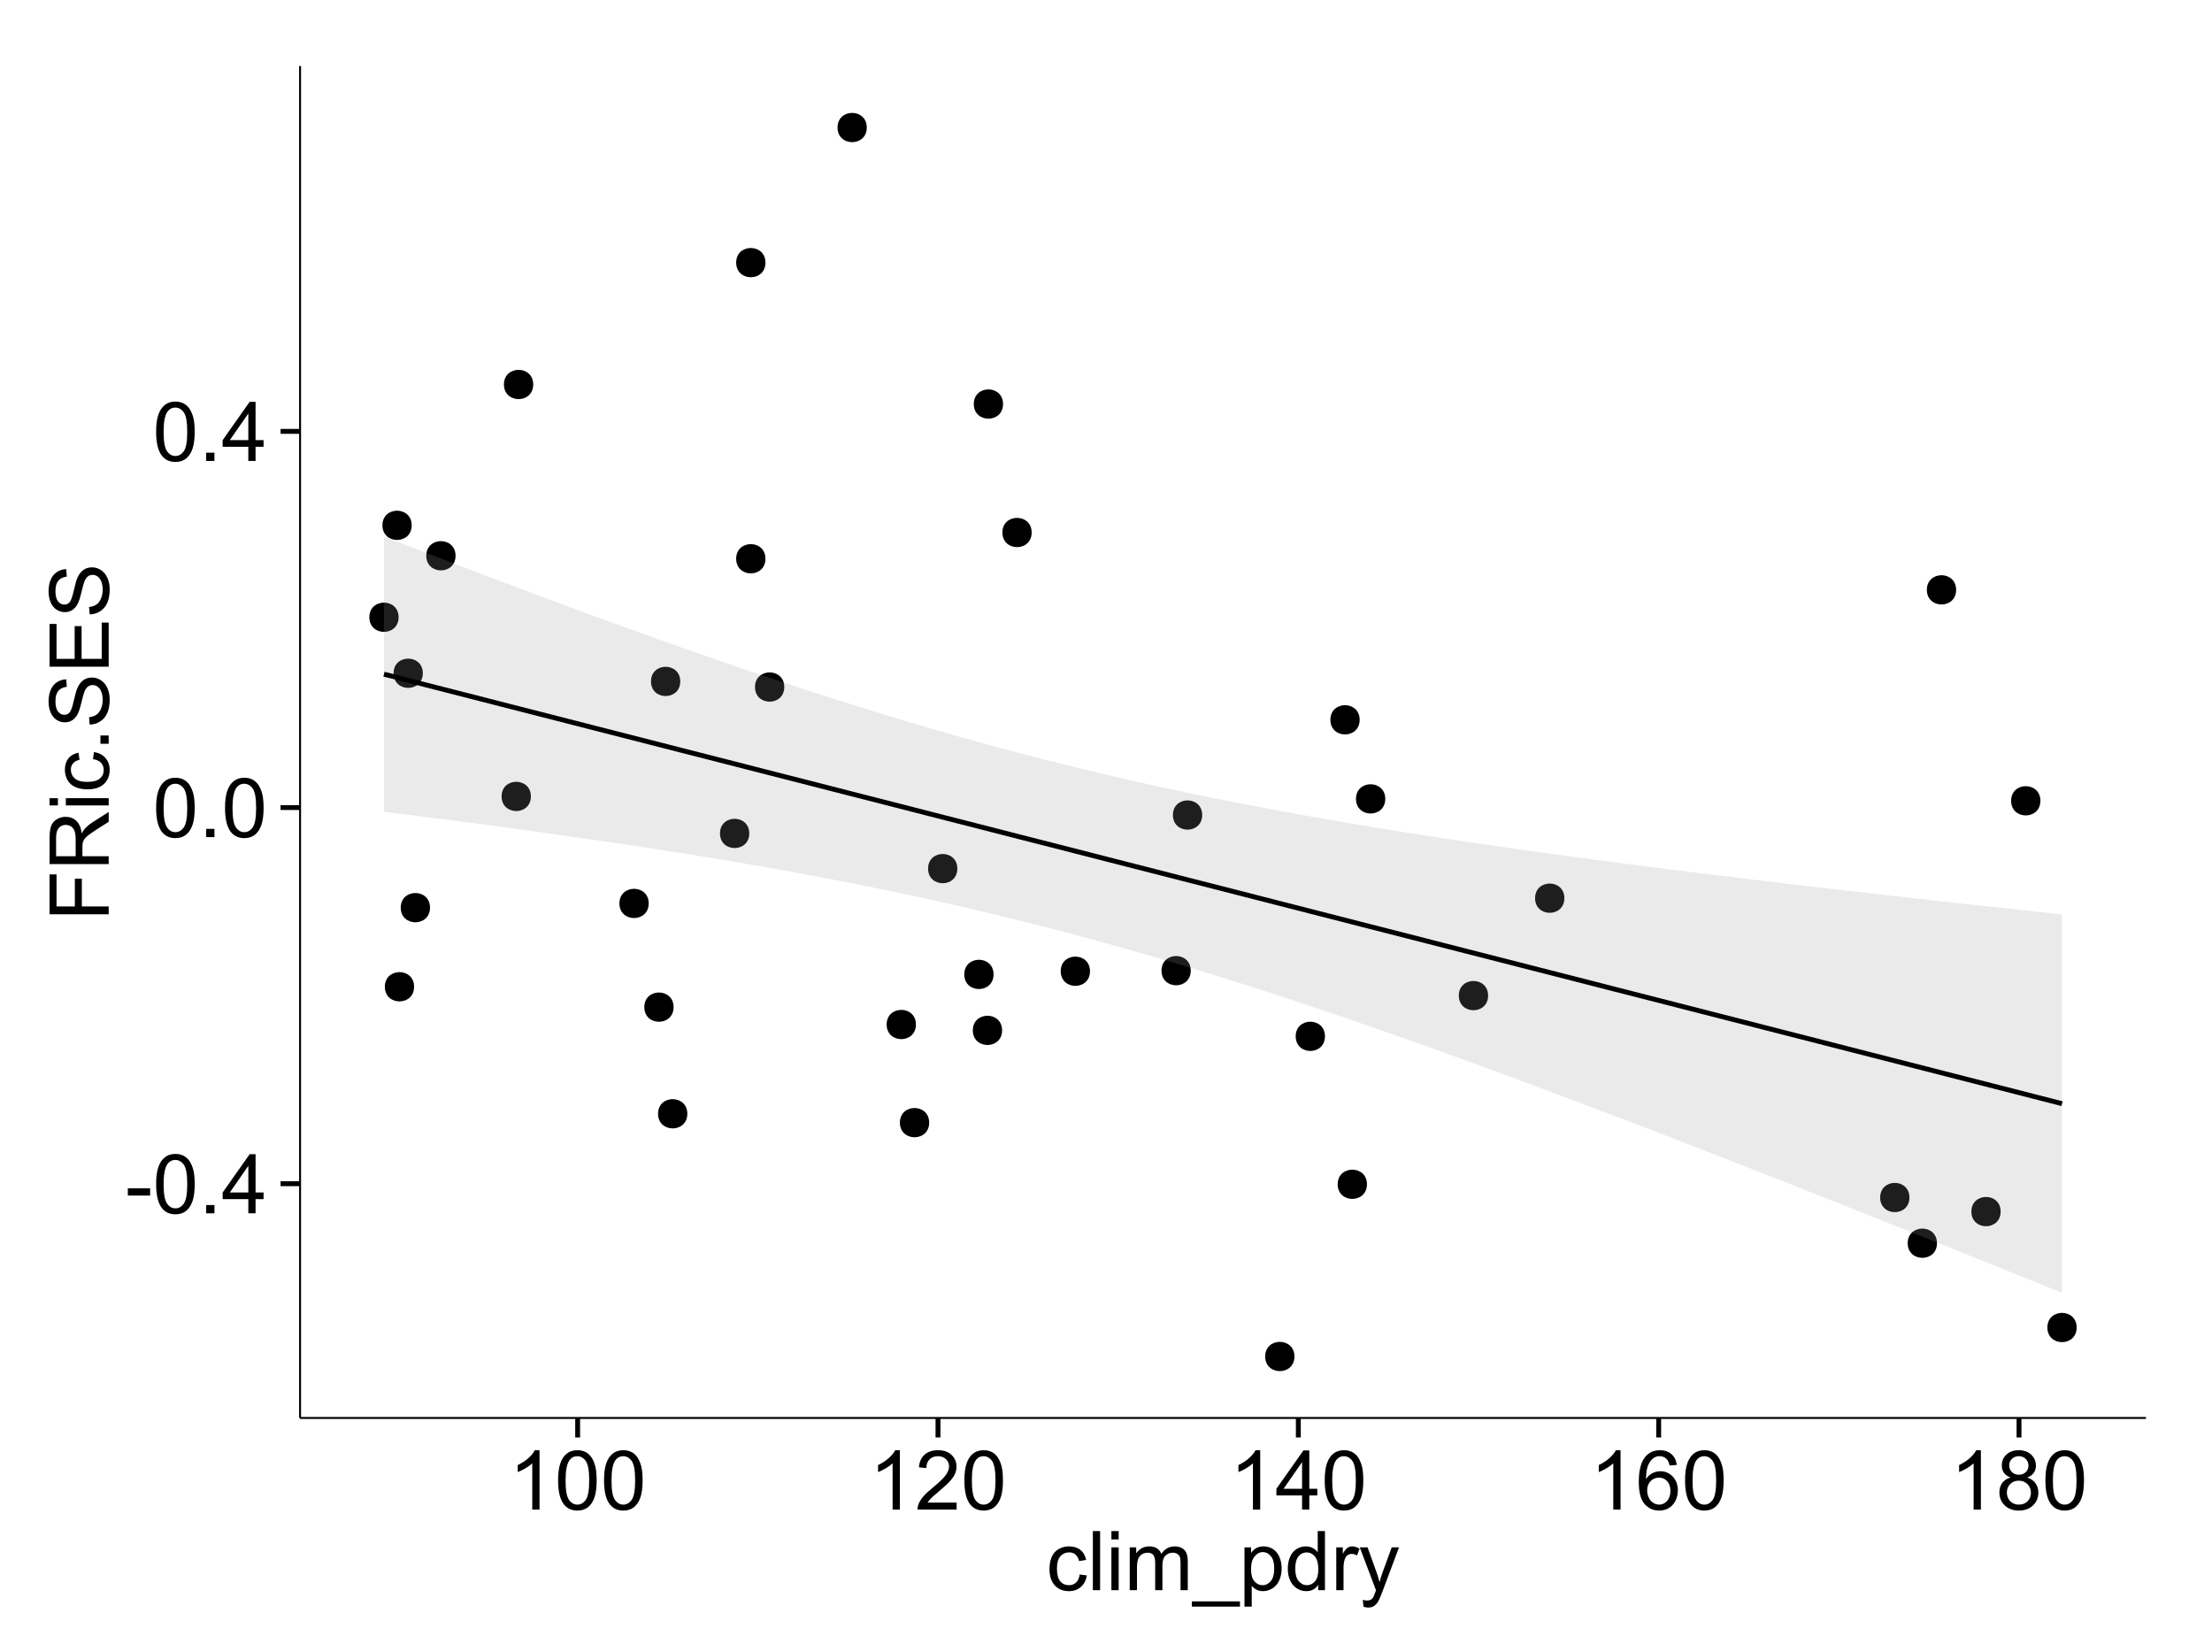 <?xml version="1.0" encoding="UTF-8"?>
<svg xmlns="http://www.w3.org/2000/svg" xmlns:xlink="http://www.w3.org/1999/xlink" width="482pt" height="360pt" viewBox="0 0 482 360" version="1.1">
<defs>
<g>
<symbol overflow="visible" id="glyph0-0">
<path style="stroke:none;" d="M 0.57 -3.867 L 0.57 -5.457 L 5.43 -5.457 L 5.43 -3.867 Z M 0.57 -3.867 "/>
</symbol>
<symbol overflow="visible" id="glyph0-1">
<path style="stroke:none;" d="M 0.746 -6.355 C 0.742 -7.875 0.898 -9.102 1.215 -10.031 C 1.527 -10.961 1.996 -11.676 2.613 -12.18 C 3.23 -12.684 4.008 -12.938 4.949 -12.938 C 5.637 -12.938 6.242 -12.797 6.766 -12.52 C 7.285 -12.238 7.715 -11.836 8.059 -11.316 C 8.395 -10.789 8.664 -10.152 8.859 -9.398 C 9.051 -8.645 9.145 -7.629 9.148 -6.355 C 9.145 -4.84 8.992 -3.617 8.684 -2.691 C 8.371 -1.762 7.906 -1.047 7.289 -0.539 C 6.672 -0.035 5.891 0.215 4.949 0.219 C 3.703 0.215 2.727 -0.227 2.023 -1.117 C 1.168 -2.188 0.742 -3.934 0.746 -6.355 Z M 2.375 -6.355 C 2.371 -4.234 2.621 -2.824 3.117 -2.129 C 3.609 -1.426 4.219 -1.078 4.949 -1.082 C 5.672 -1.078 6.281 -1.43 6.781 -2.137 C 7.273 -2.836 7.523 -4.242 7.523 -6.355 C 7.523 -8.473 7.273 -9.883 6.781 -10.582 C 6.281 -11.277 5.664 -11.625 4.93 -11.629 C 4.199 -11.625 3.621 -11.316 3.191 -10.703 C 2.645 -9.918 2.371 -8.469 2.375 -6.355 Z M 2.375 -6.355 "/>
</symbol>
<symbol overflow="visible" id="glyph0-2">
<path style="stroke:none;" d="M 1.633 0 L 1.633 -1.801 L 3.438 -1.801 L 3.438 0 Z M 1.633 0 "/>
</symbol>
<symbol overflow="visible" id="glyph0-3">
<path style="stroke:none;" d="M 5.82 0 L 5.82 -3.086 L 0.227 -3.086 L 0.227 -4.535 L 6.109 -12.883 L 7.398 -12.883 L 7.398 -4.535 L 9.141 -4.535 L 9.141 -3.086 L 7.398 -3.086 L 7.398 0 Z M 5.82 -4.535 L 5.82 -10.344 L 1.785 -4.535 Z M 5.82 -4.535 "/>
</symbol>
<symbol overflow="visible" id="glyph0-4">
<path style="stroke:none;" d="M 6.707 0 L 5.125 0 L 5.125 -10.082 C 4.742 -9.715 4.242 -9.352 3.625 -8.988 C 3.004 -8.625 2.449 -8.352 1.961 -8.172 L 1.961 -9.703 C 2.844 -10.117 3.617 -10.621 4.281 -11.215 C 4.941 -11.805 5.41 -12.379 5.688 -12.938 L 6.707 -12.938 Z M 6.707 0 "/>
</symbol>
<symbol overflow="visible" id="glyph0-5">
<path style="stroke:none;" d="M 9.062 -1.52 L 9.062 0 L 0.547 0 C 0.531 -0.379 0.594 -0.742 0.73 -1.098 C 0.945 -1.676 1.293 -2.25 1.77 -2.812 C 2.246 -3.375 2.934 -4.023 3.84 -4.766 C 5.238 -5.906 6.188 -6.816 6.68 -7.492 C 7.172 -8.16 7.418 -8.793 7.418 -9.395 C 7.418 -10.02 7.191 -10.551 6.746 -10.98 C 6.293 -11.41 5.711 -11.625 4.992 -11.629 C 4.23 -11.625 3.621 -11.395 3.164 -10.941 C 2.703 -10.48 2.469 -9.848 2.469 -9.043 L 0.844 -9.211 C 0.953 -10.422 1.371 -11.344 2.102 -11.984 C 2.824 -12.617 3.801 -12.938 5.027 -12.938 C 6.262 -12.938 7.238 -12.594 7.961 -11.91 C 8.68 -11.223 9.039 -10.371 9.043 -9.359 C 9.039 -8.84 8.934 -8.336 8.727 -7.84 C 8.512 -7.34 8.164 -6.812 7.676 -6.266 C 7.188 -5.711 6.375 -4.957 5.238 -4 C 4.285 -3.199 3.676 -2.66 3.41 -2.379 C 3.141 -2.094 2.918 -1.805 2.742 -1.52 Z M 9.062 -1.52 "/>
</symbol>
<symbol overflow="visible" id="glyph0-6">
<path style="stroke:none;" d="M 8.957 -9.73 L 7.383 -9.605 C 7.242 -10.223 7.043 -10.676 6.785 -10.961 C 6.355 -11.41 5.828 -11.637 5.203 -11.637 C 4.695 -11.637 4.25 -11.496 3.875 -11.215 C 3.375 -10.852 2.984 -10.32 2.695 -9.625 C 2.406 -8.926 2.258 -7.934 2.25 -6.645 C 2.629 -7.223 3.094 -7.652 3.645 -7.938 C 4.195 -8.215 4.773 -8.355 5.379 -8.359 C 6.434 -8.355 7.328 -7.969 8.07 -7.195 C 8.809 -6.418 9.18 -5.414 9.184 -4.184 C 9.18 -3.371 9.008 -2.617 8.66 -1.926 C 8.312 -1.23 7.832 -0.699 7.227 -0.332 C 6.613 0.035 5.922 0.215 5.148 0.219 C 3.828 0.215 2.754 -0.266 1.922 -1.234 C 1.09 -2.199 0.672 -3.797 0.676 -6.031 C 0.672 -8.516 1.133 -10.328 2.055 -11.461 C 2.855 -12.445 3.938 -12.938 5.301 -12.938 C 6.312 -12.938 7.141 -12.652 7.789 -12.086 C 8.434 -11.516 8.824 -10.73 8.957 -9.73 Z M 2.496 -4.176 C 2.496 -3.629 2.609 -3.105 2.844 -2.609 C 3.07 -2.109 3.395 -1.73 3.812 -1.473 C 4.227 -1.207 4.664 -1.078 5.125 -1.082 C 5.789 -1.078 6.363 -1.348 6.844 -1.891 C 7.324 -2.426 7.562 -3.156 7.566 -4.086 C 7.562 -4.973 7.328 -5.676 6.855 -6.191 C 6.379 -6.703 5.781 -6.961 5.062 -6.961 C 4.348 -6.961 3.738 -6.703 3.242 -6.191 C 2.742 -5.676 2.496 -5.004 2.496 -4.176 Z M 2.496 -4.176 "/>
</symbol>
<symbol overflow="visible" id="glyph0-7">
<path style="stroke:none;" d="M 3.18 -6.988 C 2.52 -7.227 2.035 -7.57 1.723 -8.016 C 1.406 -8.461 1.246 -8.992 1.25 -9.617 C 1.246 -10.551 1.582 -11.34 2.258 -11.98 C 2.93 -12.617 3.828 -12.938 4.949 -12.938 C 6.07 -12.938 6.977 -12.609 7.664 -11.957 C 8.348 -11.301 8.688 -10.504 8.691 -9.57 C 8.688 -8.969 8.531 -8.449 8.219 -8.012 C 7.902 -7.566 7.426 -7.227 6.793 -6.988 C 7.582 -6.727 8.184 -6.309 8.598 -5.738 C 9.008 -5.16 9.215 -4.477 9.219 -3.684 C 9.215 -2.578 8.828 -1.652 8.051 -0.906 C 7.27 -0.156 6.242 0.215 4.977 0.219 C 3.699 0.215 2.676 -0.156 1.898 -0.91 C 1.117 -1.66 0.727 -2.602 0.73 -3.727 C 0.727 -4.562 0.938 -5.262 1.367 -5.832 C 1.789 -6.395 2.395 -6.781 3.18 -6.988 Z M 2.867 -9.668 C 2.863 -9.059 3.059 -8.559 3.453 -8.172 C 3.844 -7.785 4.355 -7.594 4.984 -7.594 C 5.59 -7.594 6.09 -7.785 6.48 -8.168 C 6.871 -8.551 7.066 -9.02 7.066 -9.578 C 7.066 -10.156 6.863 -10.645 6.465 -11.043 C 6.059 -11.438 5.559 -11.637 4.965 -11.637 C 4.359 -11.637 3.859 -11.441 3.465 -11.055 C 3.062 -10.668 2.863 -10.207 2.867 -9.668 Z M 2.355 -3.719 C 2.355 -3.262 2.461 -2.824 2.676 -2.406 C 2.887 -1.98 3.203 -1.652 3.629 -1.426 C 4.047 -1.191 4.504 -1.078 4.992 -1.082 C 5.746 -1.078 6.367 -1.32 6.863 -1.809 C 7.352 -2.293 7.598 -2.91 7.602 -3.664 C 7.598 -4.422 7.344 -5.055 6.84 -5.555 C 6.332 -6.051 5.699 -6.297 4.938 -6.301 C 4.191 -6.297 3.574 -6.051 3.09 -5.562 C 2.598 -5.066 2.355 -4.453 2.355 -3.719 Z M 2.355 -3.719 "/>
</symbol>
<symbol overflow="visible" id="glyph0-8">
<path style="stroke:none;" d="M 7.277 -3.418 L 8.832 -3.219 C 8.66 -2.141 8.227 -1.301 7.527 -0.699 C 6.824 -0.09 5.965 0.211 4.949 0.211 C 3.668 0.211 2.641 -0.203 1.867 -1.039 C 1.09 -1.871 0.703 -3.07 0.703 -4.633 C 0.703 -5.637 0.867 -6.52 1.203 -7.277 C 1.531 -8.031 2.039 -8.598 2.727 -8.977 C 3.406 -9.355 4.152 -9.543 4.957 -9.547 C 5.969 -9.543 6.797 -9.289 7.441 -8.777 C 8.086 -8.262 8.5 -7.531 8.684 -6.594 L 7.145 -6.355 C 6.996 -6.98 6.738 -7.453 6.367 -7.77 C 5.992 -8.082 5.543 -8.238 5.02 -8.242 C 4.219 -8.238 3.57 -7.953 3.074 -7.387 C 2.574 -6.812 2.324 -5.91 2.328 -4.676 C 2.324 -3.422 2.566 -2.508 3.047 -1.941 C 3.527 -1.371 4.152 -1.09 4.93 -1.09 C 5.547 -1.09 6.066 -1.277 6.484 -1.66 C 6.898 -2.039 7.164 -2.625 7.277 -3.418 Z M 7.277 -3.418 "/>
</symbol>
<symbol overflow="visible" id="glyph0-9">
<path style="stroke:none;" d="M 1.152 0 L 1.152 -12.883 L 2.734 -12.883 L 2.734 0 Z M 1.152 0 "/>
</symbol>
<symbol overflow="visible" id="glyph0-10">
<path style="stroke:none;" d="M 1.195 -11.066 L 1.195 -12.883 L 2.777 -12.883 L 2.777 -11.066 Z M 1.195 0 L 1.195 -9.336 L 2.777 -9.336 L 2.777 0 Z M 1.195 0 "/>
</symbol>
<symbol overflow="visible" id="glyph0-11">
<path style="stroke:none;" d="M 1.188 0 L 1.188 -9.336 L 2.602 -9.336 L 2.602 -8.023 C 2.891 -8.477 3.277 -8.848 3.77 -9.129 C 4.254 -9.406 4.809 -9.543 5.43 -9.547 C 6.121 -9.543 6.688 -9.398 7.133 -9.113 C 7.57 -8.824 7.883 -8.426 8.07 -7.91 C 8.805 -9 9.766 -9.543 10.953 -9.547 C 11.875 -9.543 12.586 -9.289 13.086 -8.777 C 13.582 -8.262 13.832 -7.469 13.836 -6.406 L 13.836 0 L 12.262 0 L 12.262 -5.879 C 12.258 -6.508 12.207 -6.965 12.105 -7.246 C 12.004 -7.523 11.816 -7.746 11.547 -7.918 C 11.277 -8.082 10.961 -8.168 10.602 -8.172 C 9.941 -8.168 9.398 -7.949 8.965 -7.516 C 8.527 -7.078 8.309 -6.379 8.312 -5.422 L 8.312 0 L 6.734 0 L 6.734 -6.062 C 6.73 -6.762 6.602 -7.289 6.348 -7.645 C 6.086 -7.992 5.664 -8.168 5.078 -8.172 C 4.633 -8.168 4.223 -8.051 3.844 -7.82 C 3.465 -7.582 3.191 -7.238 3.023 -6.793 C 2.852 -6.34 2.766 -5.691 2.77 -4.844 L 2.77 0 Z M 1.188 0 "/>
</symbol>
<symbol overflow="visible" id="glyph0-12">
<path style="stroke:none;" d="M -0.273 3.578 L -0.273 2.434 L 10.211 2.434 L 10.211 3.578 Z M -0.273 3.578 "/>
</symbol>
<symbol overflow="visible" id="glyph0-13">
<path style="stroke:none;" d="M 1.188 3.578 L 1.188 -9.336 L 2.629 -9.336 L 2.629 -8.121 C 2.965 -8.594 3.348 -8.949 3.777 -9.188 C 4.203 -9.426 4.723 -9.543 5.336 -9.547 C 6.129 -9.543 6.832 -9.34 7.445 -8.93 C 8.051 -8.516 8.512 -7.934 8.824 -7.191 C 9.133 -6.441 9.285 -5.625 9.289 -4.738 C 9.285 -3.781 9.113 -2.922 8.773 -2.156 C 8.43 -1.391 7.934 -0.805 7.281 -0.398 C 6.625 0.008 5.938 0.211 5.219 0.211 C 4.691 0.211 4.219 0.102 3.801 -0.121 C 3.379 -0.344 3.035 -0.625 2.77 -0.969 L 2.77 3.578 Z M 2.617 -4.613 C 2.613 -3.41 2.855 -2.523 3.348 -1.949 C 3.832 -1.375 4.422 -1.09 5.117 -1.09 C 5.816 -1.09 6.418 -1.387 6.922 -1.98 C 7.418 -2.574 7.668 -3.496 7.672 -4.746 C 7.668 -5.934 7.426 -6.824 6.938 -7.418 C 6.445 -8.008 5.859 -8.301 5.188 -8.305 C 4.508 -8.301 3.91 -7.988 3.395 -7.359 C 2.871 -6.727 2.613 -5.809 2.617 -4.613 Z M 2.617 -4.613 "/>
</symbol>
<symbol overflow="visible" id="glyph0-14">
<path style="stroke:none;" d="M 7.242 0 L 7.242 -1.18 C 6.648 -0.25 5.777 0.211 4.633 0.211 C 3.887 0.211 3.203 0.008 2.578 -0.402 C 1.953 -0.812 1.469 -1.387 1.129 -2.121 C 0.785 -2.855 0.613 -3.699 0.617 -4.656 C 0.613 -5.586 0.77 -6.43 1.082 -7.191 C 1.391 -7.949 1.855 -8.531 2.477 -8.938 C 3.098 -9.34 3.793 -9.543 4.562 -9.547 C 5.121 -9.543 5.621 -9.426 6.062 -9.188 C 6.5 -8.949 6.859 -8.641 7.137 -8.262 L 7.137 -12.883 L 8.711 -12.883 L 8.711 0 Z M 2.242 -4.656 C 2.238 -3.461 2.488 -2.566 2.996 -1.977 C 3.496 -1.383 4.094 -1.09 4.781 -1.09 C 5.473 -1.09 6.059 -1.371 6.543 -1.938 C 7.023 -2.5 7.266 -3.363 7.27 -4.527 C 7.266 -5.801 7.02 -6.738 6.531 -7.336 C 6.035 -7.934 5.43 -8.23 4.711 -8.234 C 4.008 -8.23 3.418 -7.945 2.949 -7.371 C 2.473 -6.797 2.238 -5.891 2.242 -4.656 Z M 2.242 -4.656 "/>
</symbol>
<symbol overflow="visible" id="glyph0-15">
<path style="stroke:none;" d="M 1.168 0 L 1.168 -9.336 L 2.594 -9.336 L 2.594 -7.918 C 2.953 -8.578 3.289 -9.016 3.598 -9.23 C 3.906 -9.438 4.242 -9.543 4.613 -9.547 C 5.145 -9.543 5.688 -9.375 6.242 -9.035 L 5.695 -7.566 C 5.309 -7.793 4.922 -7.91 4.535 -7.91 C 4.188 -7.91 3.875 -7.805 3.602 -7.598 C 3.324 -7.387 3.129 -7.098 3.016 -6.734 C 2.836 -6.168 2.746 -5.555 2.75 -4.887 L 2.75 0 Z M 1.168 0 "/>
</symbol>
<symbol overflow="visible" id="glyph0-16">
<path style="stroke:none;" d="M 1.117 3.594 L 0.941 2.109 C 1.285 2.203 1.586 2.25 1.844 2.25 C 2.195 2.25 2.477 2.191 2.691 2.074 C 2.898 1.957 3.07 1.793 3.207 1.582 C 3.305 1.422 3.469 1.027 3.691 0.406 C 3.719 0.312 3.766 0.184 3.832 0.016 L 0.289 -9.336 L 1.996 -9.336 L 3.938 -3.93 C 4.188 -3.238 4.41 -2.516 4.613 -1.766 C 4.793 -2.488 5.012 -3.199 5.266 -3.895 L 7.258 -9.336 L 8.844 -9.336 L 5.289 0.156 C 4.906 1.18 4.609 1.887 4.402 2.277 C 4.117 2.797 3.797 3.18 3.434 3.422 C 3.07 3.664 2.637 3.785 2.137 3.789 C 1.828 3.785 1.488 3.719 1.117 3.594 Z M 1.117 3.594 "/>
</symbol>
<symbol overflow="visible" id="glyph1-0">
<path style="stroke:none;" d="M 0 -1.477 L -12.883 -1.477 L -12.883 -10.168 L -11.363 -10.168 L -11.363 -3.184 L -7.375 -3.184 L -7.375 -9.227 L -5.852 -9.227 L -5.852 -3.184 L 0 -3.18 Z M 0 -1.477 "/>
</symbol>
<symbol overflow="visible" id="glyph1-1">
<path style="stroke:none;" d="M 0 -1.414 L -12.883 -1.414 L -12.883 -7.129 C -12.879 -8.273 -12.762 -9.145 -12.535 -9.746 C -12.301 -10.34 -11.895 -10.82 -11.312 -11.18 C -10.723 -11.535 -10.074 -11.711 -9.367 -11.715 C -8.449 -11.711 -7.68 -11.418 -7.055 -10.828 C -6.43 -10.234 -6.031 -9.32 -5.863 -8.086 C -5.641 -8.535 -5.426 -8.875 -5.219 -9.113 C -4.762 -9.605 -4.191 -10.078 -3.508 -10.531 L 0 -12.77 L 0 -10.625 L -2.68 -8.922 C -3.449 -8.418 -4.043 -8.008 -4.453 -7.688 C -4.863 -7.367 -5.148 -7.078 -5.316 -6.824 C -5.477 -6.566 -5.594 -6.309 -5.66 -6.047 C -5.699 -5.852 -5.719 -5.535 -5.723 -5.098 L -5.723 -3.121 L 0 -3.121 Z M -7.199 -3.121 L -7.199 -6.785 C -7.195 -7.562 -7.273 -8.172 -7.438 -8.613 C -7.594 -9.051 -7.852 -9.383 -8.211 -9.613 C -8.562 -9.84 -8.949 -9.953 -9.367 -9.957 C -9.973 -9.953 -10.473 -9.734 -10.871 -9.293 C -11.262 -8.852 -11.461 -8.152 -11.461 -7.199 L -11.461 -3.121 Z M -7.199 -3.121 "/>
</symbol>
<symbol overflow="visible" id="glyph1-2">
<path style="stroke:none;" d="M -11.066 -1.195 L -12.883 -1.195 L -12.883 -2.777 L -11.066 -2.777 Z M 0 -1.195 L -9.336 -1.195 L -9.336 -2.777 L 0 -2.777 Z M 0 -1.195 "/>
</symbol>
<symbol overflow="visible" id="glyph1-3">
<path style="stroke:none;" d="M -3.418 -7.277 L -3.215 -8.832 C -2.141 -8.66 -1.301 -8.227 -0.699 -7.527 C -0.09 -6.824 0.211 -5.965 0.211 -4.949 C 0.211 -3.668 -0.203 -2.641 -1.039 -1.867 C -1.871 -1.09 -3.07 -0.703 -4.633 -0.703 C -5.637 -0.703 -6.52 -0.867 -7.277 -1.203 C -8.031 -1.535 -8.598 -2.047 -8.977 -2.73 C -9.355 -3.41 -9.543 -4.152 -9.547 -4.957 C -9.543 -5.969 -9.289 -6.797 -8.777 -7.441 C -8.262 -8.086 -7.531 -8.5 -6.59 -8.684 L -6.355 -7.145 C -6.98 -6.996 -7.453 -6.738 -7.77 -6.367 C -8.082 -5.992 -8.238 -5.543 -8.242 -5.02 C -8.238 -4.219 -7.953 -3.57 -7.387 -3.074 C -6.812 -2.574 -5.91 -2.324 -4.676 -2.328 C -3.422 -2.324 -2.508 -2.566 -1.941 -3.047 C -1.371 -3.527 -1.09 -4.152 -1.09 -4.93 C -1.09 -5.547 -1.277 -6.066 -1.66 -6.484 C -2.035 -6.898 -2.621 -7.164 -3.418 -7.277 Z M -3.418 -7.277 "/>
</symbol>
<symbol overflow="visible" id="glyph1-4">
<path style="stroke:none;" d="M 0 -1.633 L -1.801 -1.633 L -1.801 -3.438 L 0 -3.438 Z M 0 -1.633 "/>
</symbol>
<symbol overflow="visible" id="glyph1-5">
<path style="stroke:none;" d="M -4.141 -0.809 L -4.281 -2.418 C -3.633 -2.492 -3.102 -2.668 -2.691 -2.949 C -2.277 -3.223 -1.945 -3.656 -1.691 -4.246 C -1.434 -4.828 -1.305 -5.488 -1.309 -6.223 C -1.305 -6.871 -1.402 -7.445 -1.598 -7.945 C -1.789 -8.441 -2.055 -8.809 -2.395 -9.055 C -2.727 -9.297 -3.094 -9.422 -3.496 -9.422 C -3.898 -9.422 -4.25 -9.305 -4.555 -9.07 C -4.852 -8.836 -5.105 -8.449 -5.316 -7.91 C -5.449 -7.562 -5.66 -6.797 -5.945 -5.613 C -6.227 -4.43 -6.496 -3.602 -6.75 -3.129 C -7.07 -2.512 -7.469 -2.051 -7.949 -1.754 C -8.422 -1.449 -8.957 -1.301 -9.555 -1.301 C -10.203 -1.301 -10.812 -1.484 -11.379 -1.855 C -11.941 -2.223 -12.367 -2.762 -12.664 -3.473 C -12.953 -4.18 -13.102 -4.969 -13.105 -5.836 C -13.102 -6.789 -12.945 -7.629 -12.641 -8.363 C -12.328 -9.09 -11.879 -9.652 -11.285 -10.043 C -10.688 -10.434 -10.008 -10.645 -9.254 -10.68 L -9.133 -9.043 C -9.941 -8.953 -10.555 -8.656 -10.977 -8.152 C -11.391 -7.641 -11.602 -6.895 -11.602 -5.906 C -11.602 -4.875 -11.41 -4.121 -11.035 -3.652 C -10.652 -3.176 -10.199 -2.941 -9.668 -2.945 C -9.203 -2.941 -8.82 -3.109 -8.523 -3.445 C -8.223 -3.773 -7.918 -4.629 -7.605 -6.016 C -7.293 -7.398 -7.02 -8.348 -6.785 -8.867 C -6.438 -9.613 -5.996 -10.168 -5.469 -10.527 C -4.938 -10.883 -4.328 -11.062 -3.637 -11.066 C -2.949 -11.062 -2.305 -10.867 -1.699 -10.477 C -1.09 -10.082 -0.617 -9.516 -0.285 -8.781 C 0.051 -8.043 0.215 -7.215 0.219 -6.301 C 0.215 -5.133 0.051 -4.156 -0.289 -3.371 C -0.625 -2.578 -1.137 -1.961 -1.824 -1.516 C -2.504 -1.066 -3.277 -0.832 -4.141 -0.809 Z M -4.141 -0.809 "/>
</symbol>
<symbol overflow="visible" id="glyph1-6">
<path style="stroke:none;" d="M 0 -1.422 L -12.883 -1.426 L -12.883 -10.742 L -11.363 -10.742 L -11.363 -3.129 L -7.418 -3.129 L -7.418 -10.258 L -5.906 -10.258 L -5.906 -3.129 L -1.52 -3.129 L -1.52 -11.039 L 0 -11.039 Z M 0 -1.422 "/>
</symbol>
</g>
<clipPath id="clip1">
  <path d="M 65.387 14.398 L 468.598 14.398 L 468.598 309.953 L 65.387 309.953 Z M 65.387 14.398 "/>
</clipPath>
</defs>
<g id="surface3086">
<rect x="0" y="0" width="482" height="360" style="fill:rgb(100%,100%,100%);fill-opacity:1;stroke:none;"/>
<rect x="0" y="0" width="482" height="360" style="fill:rgb(100%,100%,100%);fill-opacity:1;stroke:none;"/>
<path style="fill:none;stroke-width:1.063;stroke-linecap:round;stroke-linejoin:round;stroke:rgb(100%,100%,100%);stroke-opacity:1;stroke-miterlimit:10;" d="M 0 360 L 482 360 L 482 0 L 0 0 Z M 0 360 "/>
<g clip-path="url(#clip1)" clip-rule="nonzero">
<path style=" stroke:none;fill-rule:nonzero;fill:rgb(100%,100%,100%);fill-opacity:1;" d="M 65.387 308.957 L 467.598 308.957 L 467.598 14.402 L 65.387 14.402 Z M 65.387 308.957 "/>
<path style=" stroke:none;fill-rule:nonzero;fill:rgb(0%,0%,0%);fill-opacity:1;" d="M 201.402 244.613 C 201.402 247.449 197.152 247.449 197.152 244.613 C 197.152 241.777 201.402 241.777 201.402 244.613 "/>
<path style=" stroke:none;fill-rule:nonzero;fill:rgb(0%,0%,0%);fill-opacity:1;" d="M 295.211 156.84 C 295.211 159.676 290.957 159.676 290.957 156.84 C 290.957 154.008 295.211 154.008 295.211 156.84 "/>
<path style=" stroke:none;fill-rule:nonzero;fill:rgb(0%,0%,0%);fill-opacity:1;" d="M 236.449 211.625 C 236.449 214.461 232.195 214.461 232.195 211.625 C 232.195 208.793 236.449 208.793 236.449 211.625 "/>
<path style=" stroke:none;fill-rule:nonzero;fill:rgb(0%,0%,0%);fill-opacity:1;" d="M 300.789 174.07 C 300.789 176.906 296.535 176.906 296.535 174.07 C 296.535 171.238 300.789 171.238 300.789 174.07 "/>
<path style=" stroke:none;fill-rule:nonzero;fill:rgb(0%,0%,0%);fill-opacity:1;" d="M 215.434 212.312 C 215.434 215.148 211.18 215.148 211.18 212.312 C 211.18 209.477 215.434 209.477 215.434 212.312 "/>
<path style=" stroke:none;fill-rule:nonzero;fill:rgb(0%,0%,0%);fill-opacity:1;" d="M 187.812 27.789 C 187.812 30.625 183.562 30.625 183.562 27.789 C 183.562 24.953 187.812 24.953 187.812 27.789 "/>
<path style=" stroke:none;fill-rule:nonzero;fill:rgb(0%,0%,0%);fill-opacity:1;" d="M 198.52 223.23 C 198.52 226.066 194.266 226.066 194.266 223.23 C 194.266 220.395 198.52 220.395 198.52 223.23 "/>
<path style=" stroke:none;fill-rule:nonzero;fill:rgb(0%,0%,0%);fill-opacity:1;" d="M 287.648 225.805 C 287.648 228.641 283.398 228.641 283.398 225.805 C 283.398 222.973 287.648 222.973 287.648 225.805 "/>
<path style=" stroke:none;fill-rule:nonzero;fill:rgb(0%,0%,0%);fill-opacity:1;" d="M 323.199 216.934 C 323.199 219.77 318.945 219.77 318.945 216.934 C 318.945 214.102 323.199 214.102 323.199 216.934 "/>
<path style=" stroke:none;fill-rule:nonzero;fill:rgb(0%,0%,0%);fill-opacity:1;" d="M 258.406 211.5 C 258.406 214.332 254.156 214.332 254.156 211.5 C 254.156 208.664 258.406 208.664 258.406 211.5 "/>
<path style=" stroke:none;fill-rule:nonzero;fill:rgb(0%,0%,0%);fill-opacity:1;" d="M 296.797 258.043 C 296.797 260.879 292.547 260.879 292.547 258.043 C 292.547 255.211 296.797 255.211 296.797 258.043 "/>
<path style=" stroke:none;fill-rule:nonzero;fill:rgb(0%,0%,0%);fill-opacity:1;" d="M 339.816 195.707 C 339.816 198.543 335.562 198.543 335.562 195.707 C 335.562 192.875 339.816 192.875 339.816 195.707 "/>
<path style=" stroke:none;fill-rule:nonzero;fill:rgb(0%,0%,0%);fill-opacity:1;" d="M 169.828 149.699 C 169.828 152.535 165.578 152.535 165.578 149.699 C 165.578 146.863 169.828 146.863 169.828 149.699 "/>
<path style=" stroke:none;fill-rule:nonzero;fill:rgb(0%,0%,0%);fill-opacity:1;" d="M 443.547 174.484 C 443.547 177.32 439.293 177.32 439.293 174.484 C 439.293 171.648 443.547 171.648 443.547 174.484 "/>
<path style=" stroke:none;fill-rule:nonzero;fill:rgb(0%,0%,0%);fill-opacity:1;" d="M 425.184 128.523 C 425.184 131.359 420.93 131.359 420.93 128.523 C 420.93 125.691 425.184 125.691 425.184 128.523 "/>
<path style=" stroke:none;fill-rule:nonzero;fill:rgb(0%,0%,0%);fill-opacity:1;" d="M 98.199 121.098 C 98.199 123.934 93.949 123.934 93.949 121.098 C 93.949 118.262 98.199 118.262 98.199 121.098 "/>
<path style=" stroke:none;fill-rule:nonzero;fill:rgb(0%,0%,0%);fill-opacity:1;" d="M 92.637 197.773 C 92.637 200.609 88.383 200.609 88.383 197.773 C 88.383 194.938 92.637 194.938 92.637 197.773 "/>
<path style=" stroke:none;fill-rule:nonzero;fill:rgb(0%,0%,0%);fill-opacity:1;" d="M 207.543 189.266 C 207.543 192.098 203.293 192.098 203.293 189.266 C 203.293 186.43 207.543 186.43 207.543 189.266 "/>
<path style=" stroke:none;fill-rule:nonzero;fill:rgb(0%,0%,0%);fill-opacity:1;" d="M 162.199 181.598 C 162.199 184.43 157.949 184.43 157.949 181.598 C 157.949 178.762 162.199 178.762 162.199 181.598 "/>
<path style=" stroke:none;fill-rule:nonzero;fill:rgb(0%,0%,0%);fill-opacity:1;" d="M 260.895 177.586 C 260.895 180.422 256.641 180.422 256.641 177.586 C 256.641 174.754 260.895 174.754 260.895 177.586 "/>
<path style=" stroke:none;fill-rule:nonzero;fill:rgb(0%,0%,0%);fill-opacity:1;" d="M 223.738 116.027 C 223.738 118.863 219.488 118.863 219.488 116.027 C 219.488 113.195 223.738 113.195 223.738 116.027 "/>
<path style=" stroke:none;fill-rule:nonzero;fill:rgb(0%,0%,0%);fill-opacity:1;" d="M 281 295.566 C 281 298.402 276.746 298.402 276.746 295.566 C 276.746 292.73 281 292.73 281 295.566 "/>
<path style=" stroke:none;fill-rule:nonzero;fill:rgb(0%,0%,0%);fill-opacity:1;" d="M 115.121 83.773 C 115.121 86.609 110.871 86.609 110.871 83.773 C 110.871 80.941 115.121 80.941 115.121 83.773 "/>
<path style=" stroke:none;fill-rule:nonzero;fill:rgb(0%,0%,0%);fill-opacity:1;" d="M 114.617 173.531 C 114.617 176.367 110.363 176.367 110.363 173.531 C 110.363 170.699 114.617 170.699 114.617 173.531 "/>
<path style=" stroke:none;fill-rule:nonzero;fill:rgb(0%,0%,0%);fill-opacity:1;" d="M 451.445 289.254 C 451.445 292.09 447.191 292.09 447.191 289.254 C 447.191 286.418 451.445 286.418 451.445 289.254 "/>
<path style=" stroke:none;fill-rule:nonzero;fill:rgb(0%,0%,0%);fill-opacity:1;" d="M 434.883 263.996 C 434.883 266.832 430.633 266.832 430.633 263.996 C 430.633 261.164 434.883 261.164 434.883 263.996 "/>
<path style=" stroke:none;fill-rule:nonzero;fill:rgb(0%,0%,0%);fill-opacity:1;" d="M 147.168 148.477 C 147.168 151.309 142.914 151.309 142.914 148.477 C 142.914 145.641 147.168 145.641 147.168 148.477 "/>
<path style=" stroke:none;fill-rule:nonzero;fill:rgb(0%,0%,0%);fill-opacity:1;" d="M 148.703 242.68 C 148.703 245.516 144.453 245.516 144.453 242.68 C 144.453 239.848 148.703 239.848 148.703 242.68 "/>
<path style=" stroke:none;fill-rule:nonzero;fill:rgb(0%,0%,0%);fill-opacity:1;" d="M 165.727 121.746 C 165.727 124.582 161.477 124.582 161.477 121.746 C 161.477 118.914 165.727 118.914 165.727 121.746 "/>
<path style=" stroke:none;fill-rule:nonzero;fill:rgb(0%,0%,0%);fill-opacity:1;" d="M 165.727 57.223 C 165.727 60.059 161.477 60.059 161.477 57.223 C 161.477 54.387 165.727 54.387 165.727 57.223 "/>
<path style=" stroke:none;fill-rule:nonzero;fill:rgb(0%,0%,0%);fill-opacity:1;" d="M 415.008 260.93 C 415.008 263.766 410.754 263.766 410.754 260.93 C 410.754 258.094 415.008 258.094 415.008 260.93 "/>
<path style=" stroke:none;fill-rule:nonzero;fill:rgb(0%,0%,0%);fill-opacity:1;" d="M 421.008 270.887 C 421.008 273.719 416.754 273.719 416.754 270.887 C 416.754 268.051 421.008 268.051 421.008 270.887 "/>
<path style=" stroke:none;fill-rule:nonzero;fill:rgb(0%,0%,0%);fill-opacity:1;" d="M 145.715 219.445 C 145.715 222.281 141.461 222.281 141.461 219.445 C 141.461 216.613 145.715 216.613 145.715 219.445 "/>
<path style=" stroke:none;fill-rule:nonzero;fill:rgb(0%,0%,0%);fill-opacity:1;" d="M 140.289 196.848 C 140.289 199.684 136.035 199.684 136.035 196.848 C 136.035 194.016 140.289 194.016 140.289 196.848 "/>
<path style=" stroke:none;fill-rule:nonzero;fill:rgb(0%,0%,0%);fill-opacity:1;" d="M 217.293 224.508 C 217.293 227.344 213.043 227.344 213.043 224.508 C 213.043 221.672 217.293 221.672 217.293 224.508 "/>
<path style=" stroke:none;fill-rule:nonzero;fill:rgb(0%,0%,0%);fill-opacity:1;" d="M 217.504 88.039 C 217.504 90.871 213.254 90.871 213.254 88.039 C 213.254 85.203 217.504 85.203 217.504 88.039 "/>
<path style=" stroke:none;fill-rule:nonzero;fill:rgb(0%,0%,0%);fill-opacity:1;" d="M 88.648 114.465 C 88.648 117.301 84.395 117.301 84.395 114.465 C 84.395 111.629 88.648 111.629 88.648 114.465 "/>
<path style=" stroke:none;fill-rule:nonzero;fill:rgb(0%,0%,0%);fill-opacity:1;" d="M 91.07 146.699 C 91.07 149.535 86.82 149.535 86.82 146.699 C 86.82 143.863 91.07 143.863 91.07 146.699 "/>
<path style=" stroke:none;fill-rule:nonzero;fill:rgb(0%,0%,0%);fill-opacity:1;" d="M 85.797 134.492 C 85.797 137.328 81.543 137.328 81.543 134.492 C 81.543 131.66 85.797 131.66 85.797 134.492 "/>
<path style=" stroke:none;fill-rule:nonzero;fill:rgb(0%,0%,0%);fill-opacity:1;" d="M 89.172 215.008 C 89.172 217.844 84.922 217.844 84.922 215.008 C 84.922 212.176 89.172 212.176 89.172 215.008 "/>
<path style=" stroke:none;fill-rule:nonzero;fill:rgb(0%,0%,0%);fill-opacity:1;" d="M 202.469 244.613 C 202.469 248.867 196.09 248.867 196.09 244.613 C 196.09 240.363 202.469 240.363 202.469 244.613 "/>
<path style=" stroke:none;fill-rule:nonzero;fill:rgb(0%,0%,0%);fill-opacity:1;" d="M 296.273 156.84 C 296.273 161.094 289.895 161.094 289.895 156.84 C 289.895 152.59 296.273 152.59 296.273 156.84 "/>
<path style=" stroke:none;fill-rule:nonzero;fill:rgb(0%,0%,0%);fill-opacity:1;" d="M 237.512 211.625 C 237.512 215.879 231.133 215.879 231.133 211.625 C 231.133 207.375 237.512 207.375 237.512 211.625 "/>
<path style=" stroke:none;fill-rule:nonzero;fill:rgb(0%,0%,0%);fill-opacity:1;" d="M 301.852 174.07 C 301.852 178.324 295.473 178.324 295.473 174.07 C 295.473 169.82 301.852 169.82 301.852 174.07 "/>
<path style=" stroke:none;fill-rule:nonzero;fill:rgb(0%,0%,0%);fill-opacity:1;" d="M 216.496 212.312 C 216.496 216.566 210.117 216.566 210.117 212.312 C 210.117 208.062 216.496 208.062 216.496 212.312 "/>
<path style=" stroke:none;fill-rule:nonzero;fill:rgb(0%,0%,0%);fill-opacity:1;" d="M 188.875 27.789 C 188.875 32.039 182.5 32.039 182.5 27.789 C 182.5 23.535 188.875 23.535 188.875 27.789 "/>
<path style=" stroke:none;fill-rule:nonzero;fill:rgb(0%,0%,0%);fill-opacity:1;" d="M 199.582 223.23 C 199.582 227.484 193.203 227.484 193.203 223.23 C 193.203 218.98 199.582 218.98 199.582 223.23 "/>
<path style=" stroke:none;fill-rule:nonzero;fill:rgb(0%,0%,0%);fill-opacity:1;" d="M 288.711 225.805 C 288.711 230.059 282.336 230.059 282.336 225.805 C 282.336 221.555 288.711 221.555 288.711 225.805 "/>
<path style=" stroke:none;fill-rule:nonzero;fill:rgb(0%,0%,0%);fill-opacity:1;" d="M 324.262 216.934 C 324.262 221.188 317.883 221.188 317.883 216.934 C 317.883 212.684 324.262 212.684 324.262 216.934 "/>
<path style=" stroke:none;fill-rule:nonzero;fill:rgb(0%,0%,0%);fill-opacity:1;" d="M 259.469 211.5 C 259.469 215.75 253.094 215.75 253.094 211.5 C 253.094 207.246 259.469 207.246 259.469 211.5 "/>
<path style=" stroke:none;fill-rule:nonzero;fill:rgb(0%,0%,0%);fill-opacity:1;" d="M 297.863 258.043 C 297.863 262.297 291.484 262.297 291.484 258.043 C 291.484 253.793 297.863 253.793 297.863 258.043 "/>
<path style=" stroke:none;fill-rule:nonzero;fill:rgb(0%,0%,0%);fill-opacity:1;" d="M 340.879 195.707 C 340.879 199.961 334.5 199.961 334.5 195.707 C 334.5 191.457 340.879 191.457 340.879 195.707 "/>
<path style=" stroke:none;fill-rule:nonzero;fill:rgb(0%,0%,0%);fill-opacity:1;" d="M 170.895 149.699 C 170.895 153.949 164.516 153.949 164.516 149.699 C 164.516 145.445 170.895 145.445 170.895 149.699 "/>
<path style=" stroke:none;fill-rule:nonzero;fill:rgb(0%,0%,0%);fill-opacity:1;" d="M 444.609 174.484 C 444.609 178.738 438.23 178.738 438.23 174.484 C 438.23 170.234 444.609 170.234 444.609 174.484 "/>
<path style=" stroke:none;fill-rule:nonzero;fill:rgb(0%,0%,0%);fill-opacity:1;" d="M 426.246 128.523 C 426.246 132.777 419.867 132.777 419.867 128.523 C 419.867 124.273 426.246 124.273 426.246 128.523 "/>
<path style=" stroke:none;fill-rule:nonzero;fill:rgb(0%,0%,0%);fill-opacity:1;" d="M 99.266 121.098 C 99.266 125.348 92.887 125.348 92.887 121.098 C 92.887 116.844 99.266 116.844 99.266 121.098 "/>
<path style=" stroke:none;fill-rule:nonzero;fill:rgb(0%,0%,0%);fill-opacity:1;" d="M 93.699 197.773 C 93.699 202.023 87.32 202.023 87.32 197.773 C 87.32 193.52 93.699 193.52 93.699 197.773 "/>
<path style=" stroke:none;fill-rule:nonzero;fill:rgb(0%,0%,0%);fill-opacity:1;" d="M 208.605 189.266 C 208.605 193.516 202.23 193.516 202.23 189.266 C 202.23 185.012 208.605 185.012 208.605 189.266 "/>
<path style=" stroke:none;fill-rule:nonzero;fill:rgb(0%,0%,0%);fill-opacity:1;" d="M 163.266 181.598 C 163.266 185.848 156.887 185.848 156.887 181.598 C 156.887 177.344 163.266 177.344 163.266 181.598 "/>
<path style=" stroke:none;fill-rule:nonzero;fill:rgb(0%,0%,0%);fill-opacity:1;" d="M 261.957 177.586 C 261.957 181.84 255.578 181.84 255.578 177.586 C 255.578 173.336 261.957 173.336 261.957 177.586 "/>
<path style=" stroke:none;fill-rule:nonzero;fill:rgb(0%,0%,0%);fill-opacity:1;" d="M 224.801 116.027 C 224.801 120.281 218.426 120.281 218.426 116.027 C 218.426 111.777 224.801 111.777 224.801 116.027 "/>
<path style=" stroke:none;fill-rule:nonzero;fill:rgb(0%,0%,0%);fill-opacity:1;" d="M 282.062 295.566 C 282.062 299.82 275.684 299.82 275.684 295.566 C 275.684 291.316 282.062 291.316 282.062 295.566 "/>
<path style=" stroke:none;fill-rule:nonzero;fill:rgb(0%,0%,0%);fill-opacity:1;" d="M 116.188 83.773 C 116.188 88.027 109.809 88.027 109.809 83.773 C 109.809 79.523 116.188 79.523 116.188 83.773 "/>
<path style=" stroke:none;fill-rule:nonzero;fill:rgb(0%,0%,0%);fill-opacity:1;" d="M 115.68 173.531 C 115.68 177.785 109.301 177.785 109.301 173.531 C 109.301 169.281 115.68 169.281 115.68 173.531 "/>
<path style=" stroke:none;fill-rule:nonzero;fill:rgb(0%,0%,0%);fill-opacity:1;" d="M 452.508 289.254 C 452.508 293.504 446.129 293.504 446.129 289.254 C 446.129 285 452.508 285 452.508 289.254 "/>
<path style=" stroke:none;fill-rule:nonzero;fill:rgb(0%,0%,0%);fill-opacity:1;" d="M 435.945 263.996 C 435.945 268.25 429.57 268.25 429.57 263.996 C 429.57 259.746 435.945 259.746 435.945 263.996 "/>
<path style=" stroke:none;fill-rule:nonzero;fill:rgb(0%,0%,0%);fill-opacity:1;" d="M 148.23 148.477 C 148.23 152.727 141.852 152.727 141.852 148.477 C 141.852 144.223 148.23 144.223 148.23 148.477 "/>
<path style=" stroke:none;fill-rule:nonzero;fill:rgb(0%,0%,0%);fill-opacity:1;" d="M 149.77 242.68 C 149.77 246.934 143.391 246.934 143.391 242.68 C 143.391 238.43 149.77 238.43 149.77 242.68 "/>
<path style=" stroke:none;fill-rule:nonzero;fill:rgb(0%,0%,0%);fill-opacity:1;" d="M 166.793 121.746 C 166.793 126 160.414 126 160.414 121.746 C 160.414 117.496 166.793 117.496 166.793 121.746 "/>
<path style=" stroke:none;fill-rule:nonzero;fill:rgb(0%,0%,0%);fill-opacity:1;" d="M 166.793 57.223 C 166.793 61.477 160.414 61.477 160.414 57.223 C 160.414 52.973 166.793 52.973 166.793 57.223 "/>
<path style=" stroke:none;fill-rule:nonzero;fill:rgb(0%,0%,0%);fill-opacity:1;" d="M 416.07 260.93 C 416.07 265.18 409.691 265.18 409.691 260.93 C 409.691 256.676 416.07 256.676 416.07 260.93 "/>
<path style=" stroke:none;fill-rule:nonzero;fill:rgb(0%,0%,0%);fill-opacity:1;" d="M 422.07 270.887 C 422.07 275.137 415.691 275.137 415.691 270.887 C 415.691 266.633 422.07 266.633 422.07 270.887 "/>
<path style=" stroke:none;fill-rule:nonzero;fill:rgb(0%,0%,0%);fill-opacity:1;" d="M 146.777 219.445 C 146.777 223.699 140.398 223.699 140.398 219.445 C 140.398 215.195 146.777 215.195 146.777 219.445 "/>
<path style=" stroke:none;fill-rule:nonzero;fill:rgb(0%,0%,0%);fill-opacity:1;" d="M 141.352 196.848 C 141.352 201.102 134.973 201.102 134.973 196.848 C 134.973 192.598 141.352 192.598 141.352 196.848 "/>
<path style=" stroke:none;fill-rule:nonzero;fill:rgb(0%,0%,0%);fill-opacity:1;" d="M 218.359 224.508 C 218.359 228.758 211.98 228.758 211.98 224.508 C 211.98 220.254 218.359 220.254 218.359 224.508 "/>
<path style=" stroke:none;fill-rule:nonzero;fill:rgb(0%,0%,0%);fill-opacity:1;" d="M 218.566 88.039 C 218.566 92.289 212.191 92.289 212.191 88.039 C 212.191 83.785 218.566 83.785 218.566 88.039 "/>
<path style=" stroke:none;fill-rule:nonzero;fill:rgb(0%,0%,0%);fill-opacity:1;" d="M 89.711 114.465 C 89.711 118.715 83.332 118.715 83.332 114.465 C 83.332 110.211 89.711 110.211 89.711 114.465 "/>
<path style=" stroke:none;fill-rule:nonzero;fill:rgb(0%,0%,0%);fill-opacity:1;" d="M 92.133 146.699 C 92.133 150.949 85.758 150.949 85.758 146.699 C 85.758 142.445 92.133 142.445 92.133 146.699 "/>
<path style=" stroke:none;fill-rule:nonzero;fill:rgb(0%,0%,0%);fill-opacity:1;" d="M 86.859 134.492 C 86.859 138.746 80.48 138.746 80.48 134.492 C 80.48 130.242 86.859 130.242 86.859 134.492 "/>
<path style=" stroke:none;fill-rule:nonzero;fill:rgb(0%,0%,0%);fill-opacity:1;" d="M 90.234 215.008 C 90.234 219.262 83.859 219.262 83.859 215.008 C 83.859 210.758 90.234 210.758 90.234 215.008 "/>
<path style=" stroke:none;fill-rule:nonzero;fill:rgb(60%,60%,60%);fill-opacity:0.2;" d="M 83.672 116.91 L 88.297 118.703 L 92.926 120.484 L 97.555 122.262 L 102.184 124.031 L 106.812 125.789 L 111.441 127.535 L 116.07 129.273 L 120.699 131 L 125.328 132.715 L 129.953 134.414 L 134.582 136.102 L 139.211 137.777 L 143.84 139.434 L 148.469 141.074 L 153.098 142.699 L 157.727 144.305 L 162.355 145.891 L 166.98 147.453 L 171.609 148.996 L 176.238 150.516 L 180.867 152.012 L 185.496 153.48 L 190.125 154.926 L 194.754 156.34 L 199.383 157.727 L 204.012 159.086 L 208.637 160.41 L 213.266 161.707 L 217.895 162.969 L 222.523 164.203 L 227.152 165.402 L 231.781 166.566 L 236.41 167.703 L 241.039 168.805 L 245.664 169.875 L 250.293 170.914 L 254.922 171.922 L 259.551 172.902 L 264.18 173.852 L 268.809 174.773 L 273.438 175.672 L 278.066 176.543 L 282.695 177.391 L 287.32 178.215 L 291.949 179.016 L 296.578 179.797 L 301.207 180.559 L 305.836 181.301 L 310.465 182.027 L 315.094 182.738 L 319.723 183.434 L 324.348 184.113 L 328.977 184.777 L 333.605 185.434 L 338.234 186.074 L 342.863 186.703 L 347.492 187.324 L 352.121 187.934 L 356.75 188.535 L 361.379 189.129 L 366.004 189.711 L 370.633 190.289 L 375.262 190.855 L 379.891 191.418 L 384.52 191.973 L 389.148 192.523 L 393.777 193.066 L 398.406 193.605 L 403.031 194.141 L 407.66 194.668 L 412.289 195.191 L 416.918 195.711 L 421.547 196.227 L 430.805 197.25 L 435.434 197.754 L 440.062 198.254 L 444.688 198.754 L 449.316 199.25 L 449.316 281.703 L 444.688 279.828 L 440.062 277.961 L 435.434 276.09 L 430.805 274.227 L 421.547 270.508 L 416.918 268.656 L 407.66 264.961 L 403.031 263.121 L 398.406 261.285 L 393.777 259.453 L 389.148 257.629 L 384.52 255.809 L 379.891 253.996 L 375.262 252.191 L 370.633 250.391 L 366.004 248.598 L 361.379 246.812 L 356.75 245.035 L 352.121 243.266 L 347.492 241.508 L 342.863 239.758 L 338.234 238.02 L 333.605 236.293 L 328.977 234.574 L 324.348 232.871 L 319.723 231.184 L 315.094 229.508 L 310.465 227.848 L 305.836 226.207 L 301.207 224.582 L 296.578 222.973 L 291.949 221.387 L 287.32 219.82 L 282.695 218.273 L 278.066 216.75 L 273.438 215.254 L 268.809 213.781 L 264.18 212.336 L 259.551 210.918 L 254.922 209.527 L 250.293 208.168 L 245.664 206.836 L 241.039 205.539 L 236.41 204.27 L 231.781 203.035 L 227.152 201.832 L 222.523 200.664 L 217.895 199.523 L 213.266 198.418 L 208.637 197.344 L 204.012 196.305 L 199.383 195.293 L 194.754 194.309 L 190.125 193.355 L 185.496 192.43 L 180.867 191.531 L 176.238 190.656 L 171.609 189.805 L 166.98 188.98 L 162.355 188.176 L 157.727 187.391 L 153.098 186.629 L 148.469 185.883 L 143.84 185.156 L 139.211 184.441 L 134.582 183.746 L 129.953 183.066 L 125.328 182.398 L 120.699 181.742 L 116.07 181.102 L 111.441 180.469 L 106.812 179.848 L 102.184 179.234 L 97.555 178.633 L 92.926 178.043 L 88.297 177.457 L 83.672 176.879 Z M 83.672 116.91 "/>
<path style="fill:none;stroke-width:1.063;stroke-linecap:butt;stroke-linejoin:round;stroke:rgb(0%,0%,0%);stroke-opacity:1;stroke-miterlimit:1;" d="M 83.672 146.895 L 88.297 148.078 L 92.926 149.266 L 106.812 152.816 L 111.441 154.004 L 125.328 157.555 L 129.953 158.742 L 143.84 162.293 L 148.469 163.48 L 162.355 167.031 L 166.98 168.219 L 180.867 171.77 L 185.496 172.957 L 199.383 176.508 L 204.012 177.695 L 208.637 178.879 L 217.895 181.246 L 222.523 182.434 L 236.41 185.984 L 241.039 187.172 L 245.664 188.355 L 254.922 190.723 L 259.551 191.91 L 273.438 195.461 L 278.066 196.648 L 282.695 197.832 L 287.32 199.016 L 291.949 200.199 L 296.578 201.387 L 310.465 204.938 L 315.094 206.125 L 319.723 207.309 L 324.348 208.492 L 328.977 209.676 L 333.605 210.863 L 347.492 214.414 L 352.121 215.602 L 361.379 217.969 L 366.004 219.152 L 370.633 220.34 L 384.52 223.891 L 389.148 225.078 L 398.406 227.445 L 403.031 228.629 L 407.66 229.816 L 421.547 233.367 L 426.176 234.555 L 440.062 238.105 L 444.688 239.293 L 449.316 240.477 "/>
</g>
<path style="fill:none;stroke-width:0.425;stroke-linecap:butt;stroke-linejoin:round;stroke:rgb(0%,0%,0%);stroke-opacity:1;stroke-miterlimit:10;" d="M 65.387 308.957 L 65.387 14.398 "/>
<g style="fill:rgb(0%,0%,0%);fill-opacity:1;">
  <use xlink:href="#glyph0-0" x="27.285" y="264.371"/>
  <use xlink:href="#glyph0-1" x="33.279" y="264.371"/>
  <use xlink:href="#glyph0-2" x="43.29" y="264.371"/>
  <use xlink:href="#glyph0-3" x="48.291" y="264.371"/>
</g>
<g style="fill:rgb(0%,0%,0%);fill-opacity:1;">
  <use xlink:href="#glyph0-1" x="33.277" y="182.402"/>
  <use xlink:href="#glyph0-2" x="43.288" y="182.402"/>
  <use xlink:href="#glyph0-1" x="48.289" y="182.402"/>
</g>
<g style="fill:rgb(0%,0%,0%);fill-opacity:1;">
  <use xlink:href="#glyph0-1" x="33.277" y="100.438"/>
  <use xlink:href="#glyph0-2" x="43.288" y="100.438"/>
  <use xlink:href="#glyph0-3" x="48.289" y="100.438"/>
</g>
<path style="fill:none;stroke-width:1.063;stroke-linecap:butt;stroke-linejoin:round;stroke:rgb(0%,0%,0%);stroke-opacity:1;stroke-miterlimit:10;" d="M 61.137 257.926 L 65.387 257.926 "/>
<path style="fill:none;stroke-width:1.063;stroke-linecap:butt;stroke-linejoin:round;stroke:rgb(0%,0%,0%);stroke-opacity:1;stroke-miterlimit:10;" d="M 61.137 175.961 L 65.387 175.961 "/>
<path style="fill:none;stroke-width:1.063;stroke-linecap:butt;stroke-linejoin:round;stroke:rgb(0%,0%,0%);stroke-opacity:1;stroke-miterlimit:10;" d="M 61.137 93.992 L 65.387 93.992 "/>
<path style="fill:none;stroke-width:0.425;stroke-linecap:butt;stroke-linejoin:round;stroke:rgb(0%,0%,0%);stroke-opacity:1;stroke-miterlimit:10;" d="M 65.387 308.957 L 467.602 308.957 "/>
<path style="fill:none;stroke-width:1.063;stroke-linecap:butt;stroke-linejoin:round;stroke:rgb(0%,0%,0%);stroke-opacity:1;stroke-miterlimit:10;" d="M 125.871 313.207 L 125.871 308.957 "/>
<path style="fill:none;stroke-width:1.063;stroke-linecap:butt;stroke-linejoin:round;stroke:rgb(0%,0%,0%);stroke-opacity:1;stroke-miterlimit:10;" d="M 204.391 313.207 L 204.391 308.957 "/>
<path style="fill:none;stroke-width:1.063;stroke-linecap:butt;stroke-linejoin:round;stroke:rgb(0%,0%,0%);stroke-opacity:1;stroke-miterlimit:10;" d="M 282.91 313.207 L 282.91 308.957 "/>
<path style="fill:none;stroke-width:1.063;stroke-linecap:butt;stroke-linejoin:round;stroke:rgb(0%,0%,0%);stroke-opacity:1;stroke-miterlimit:10;" d="M 361.43 313.207 L 361.43 308.957 "/>
<path style="fill:none;stroke-width:1.063;stroke-linecap:butt;stroke-linejoin:round;stroke:rgb(0%,0%,0%);stroke-opacity:1;stroke-miterlimit:10;" d="M 439.949 313.207 L 439.949 308.957 "/>
<g style="fill:rgb(0%,0%,0%);fill-opacity:1;">
  <use xlink:href="#glyph0-4" x="110.855" y="328.926"/>
  <use xlink:href="#glyph0-1" x="120.866" y="328.926"/>
  <use xlink:href="#glyph0-1" x="130.877" y="328.926"/>
</g>
<g style="fill:rgb(0%,0%,0%);fill-opacity:1;">
  <use xlink:href="#glyph0-4" x="189.375" y="328.926"/>
  <use xlink:href="#glyph0-5" x="199.386" y="328.926"/>
  <use xlink:href="#glyph0-1" x="209.396" y="328.926"/>
</g>
<g style="fill:rgb(0%,0%,0%);fill-opacity:1;">
  <use xlink:href="#glyph0-4" x="267.895" y="328.926"/>
  <use xlink:href="#glyph0-3" x="277.905" y="328.926"/>
  <use xlink:href="#glyph0-1" x="287.916" y="328.926"/>
</g>
<g style="fill:rgb(0%,0%,0%);fill-opacity:1;">
  <use xlink:href="#glyph0-4" x="346.414" y="328.926"/>
  <use xlink:href="#glyph0-6" x="356.425" y="328.926"/>
  <use xlink:href="#glyph0-1" x="366.436" y="328.926"/>
</g>
<g style="fill:rgb(0%,0%,0%);fill-opacity:1;">
  <use xlink:href="#glyph0-4" x="424.934" y="328.926"/>
  <use xlink:href="#glyph0-7" x="434.944" y="328.926"/>
  <use xlink:href="#glyph0-1" x="444.955" y="328.926"/>
</g>
<g style="fill:rgb(0%,0%,0%);fill-opacity:1;">
  <use xlink:href="#glyph0-8" x="227.984" y="346.492"/>
  <use xlink:href="#glyph0-9" x="236.984" y="346.492"/>
  <use xlink:href="#glyph0-10" x="240.983" y="346.492"/>
  <use xlink:href="#glyph0-11" x="244.982" y="346.492"/>
  <use xlink:href="#glyph0-12" x="259.977" y="346.492"/>
  <use xlink:href="#glyph0-13" x="269.987" y="346.492"/>
  <use xlink:href="#glyph0-14" x="279.998" y="346.492"/>
  <use xlink:href="#glyph0-15" x="290.009" y="346.492"/>
  <use xlink:href="#glyph0-16" x="296.003" y="346.492"/>
</g>
<g style="fill:rgb(0%,0%,0%);fill-opacity:1;">
  <use xlink:href="#glyph1-0" x="23.684" y="200.688"/>
  <use xlink:href="#glyph1-1" x="23.684" y="189.692"/>
  <use xlink:href="#glyph1-2" x="23.684" y="176.693"/>
  <use xlink:href="#glyph1-3" x="23.684" y="172.694"/>
  <use xlink:href="#glyph1-4" x="23.684" y="163.694"/>
  <use xlink:href="#glyph1-5" x="23.684" y="158.693"/>
  <use xlink:href="#glyph1-6" x="23.684" y="146.688"/>
  <use xlink:href="#glyph1-5" x="23.684" y="134.682"/>
</g>
</g>
</svg>
